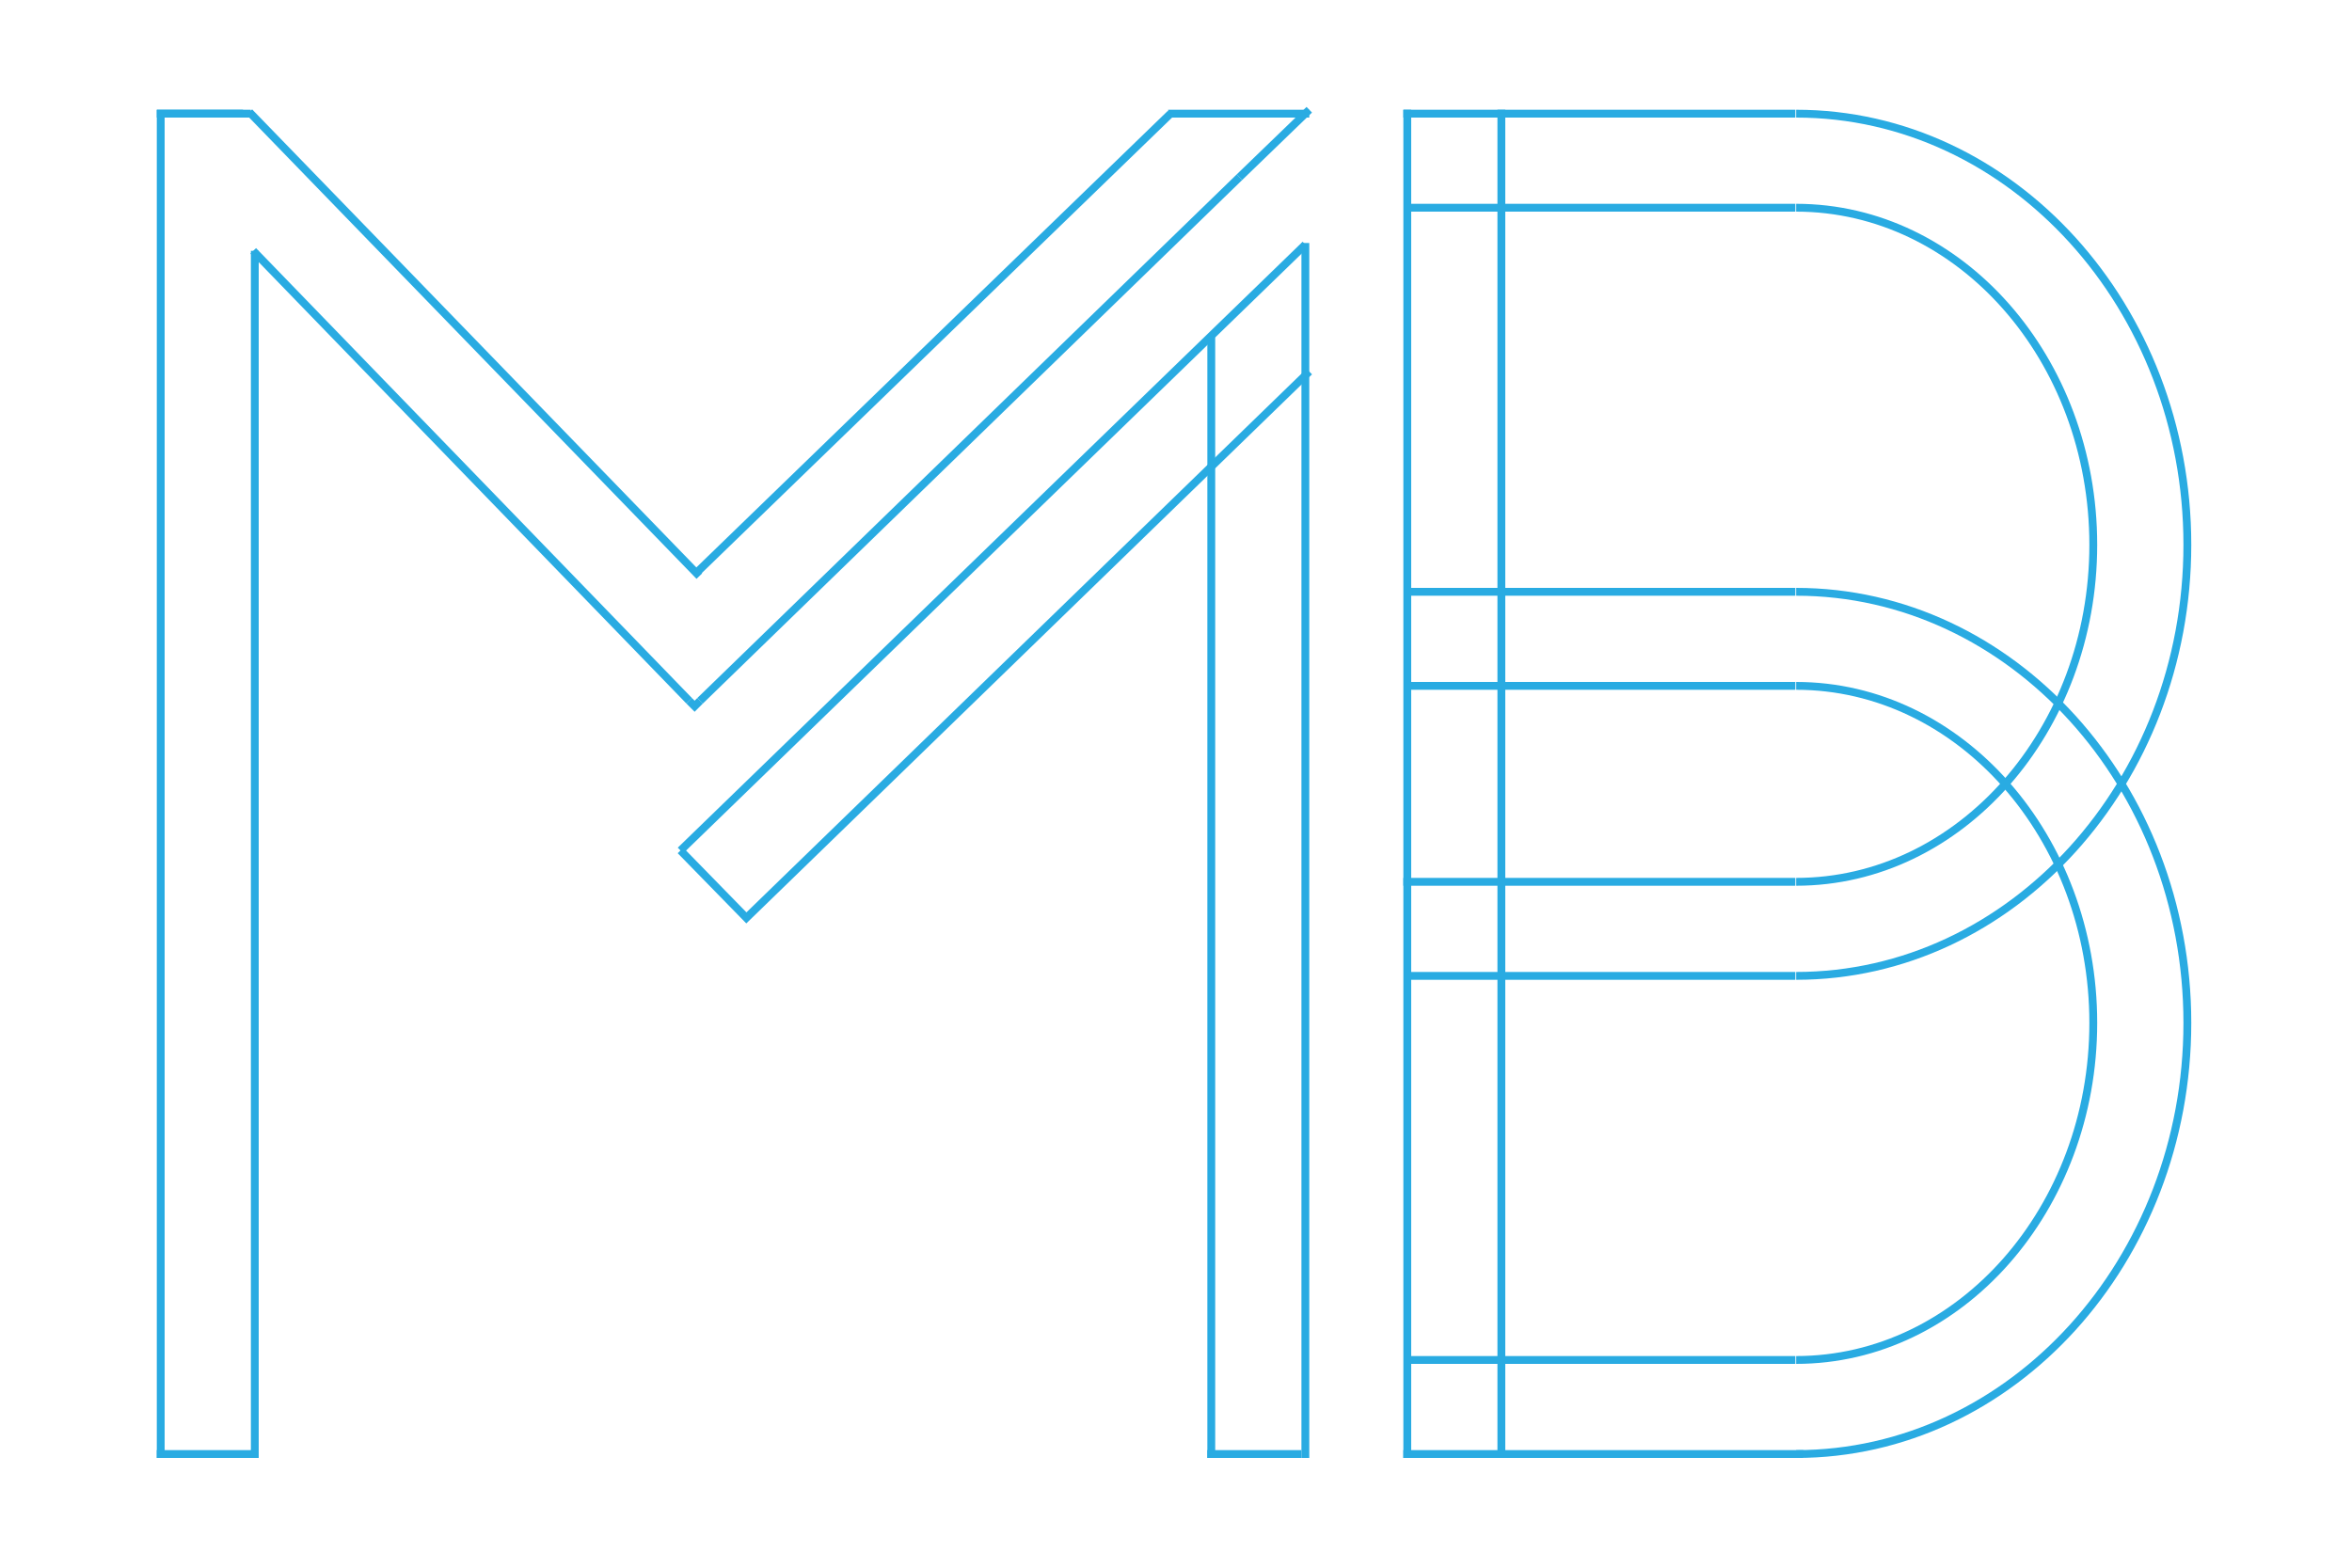 <?xml version="1.0" encoding="utf-8"?>
<!-- Generator: Adobe Illustrator 19.0.0, SVG Export Plug-In . SVG Version: 6.00 Build 0)  -->
<svg version="1.1" id="Layer_1" xmlns="http://www.w3.org/2000/svg" xmlns:xlink="http://www.w3.org/1999/xlink" x="0px" y="0px"
	 viewBox="0 0 300 200" style="enable-background:new 0 0 300 200;" xml:space="preserve">
<style type="text/css">
	.st0{fill:none;stroke:#29ABE2;stroke-miterlimit:10;}
</style>
<line id="XMLID_20_" class="st0" x1="20" y1="14.5" x2="31" y2="14.5"/>
<line id="XMLID_21_" class="st0" x1="87.9" y1="89.4" x2="32.3" y2="32"/>
<polyline id="XMLID_28_" class="st0" points="89.3,89.4 88.6,90.1 87.9,89.4 "/>
<line id="XMLID_26_" class="st0" x1="88.6" y1="73.3" x2="149.3" y2="14.5"/>
<polyline id="XMLID_35_" class="st0" points="167,47.4 95.2,117.1 86.8,108.5 "/>
<line id="XMLID_56_" class="st0" x1="166.5" y1="31.2" x2="86.8" y2="108.5"/>
<line id="XMLID_47_" class="st0" x1="158.1" y1="22.6" x2="89.3" y2="89.4"/>
<line id="XMLID_27_" class="st0" x1="167" y1="14" x2="158.1" y2="22.6"/>
<line id="XMLID_33_" class="st0" x1="31.8" y1="14.3" x2="89.2" y2="73.5"/>
<path id="XMLID_24_" class="st0" d="M153.5,59"/>
<line id="XMLID_37_" class="st0" x1="154.5" y1="186" x2="154.5" y2="43"/>
<line id="XMLID_57_" class="st0" x1="166" y1="185.5" x2="154" y2="185.5"/>
<path id="XMLID_31_" class="st0" d="M169,186.5"/>
<line id="XMLID_22_" class="st0" x1="166.5" y1="186" x2="166.5" y2="31"/>
<line id="XMLID_16_" class="st0" x1="20.5" y1="186" x2="20.5" y2="14"/>
<path id="XMLID_36_" class="st0" d="M149.5,67"/>
<path id="XMLID_29_" class="st0" d="M149.5,69"/>
<path id="XMLID_23_" class="st0" d="M158.8,21.5"/>
<path id="XMLID_34_" class="st0" d="M151.6,67.8"/>
<polyline id="XMLID_30_" class="st0" points="32.5,32 32.5,185.5 20,185.5 "/>
<line id="XMLID_25_" class="st0" x1="21" y1="14.5" x2="32" y2="14.5"/>
<path id="XMLID_39_" class="st0" d="M184.5,14"/>
<path id="XMLID_38_" class="st0" d="M184.5,186"/>
<line id="XMLID_19_" class="st0" x1="179.5" y1="186" x2="179.5" y2="14"/>
<line id="XMLID_42_" class="st0" x1="179" y1="185.5" x2="230" y2="185.5"/>
<line id="XMLID_46_" class="st0" x1="180" y1="173.5" x2="229" y2="173.5"/>
<path id="XMLID_51_" class="st0" d="M219,87.5"/>
<line id="XMLID_52_" class="st0" x1="180" y1="124.5" x2="229" y2="124.5"/>
<line id="XMLID_49_" class="st0" x1="179" y1="112.5" x2="229" y2="112.5"/>
<line id="XMLID_48_" class="st0" x1="180" y1="26.5" x2="229" y2="26.5"/>
<line id="XMLID_43_" class="st0" x1="179" y1="14.5" x2="229" y2="14.5"/>
<line id="XMLID_54_" class="st0" x1="180" y1="87.5" x2="229" y2="87.5"/>
<line id="XMLID_53_" class="st0" x1="180" y1="75.5" x2="229" y2="75.5"/>
<line id="XMLID_50_" class="st0" x1="191.5" y1="186" x2="191.5" y2="14"/>
<path id="XMLID_45_" class="st0" d="M229.1,14.5c27.5,0,49.9,24.7,49.9,55s-22.4,55-49.9,55"/>
<path id="XMLID_41_" class="st0" d="M229.1,26.5c20.9,0,37.9,19.3,37.9,43s-17,43-37.9,43"/>
<path id="XMLID_55_" class="st0" d="M229.1,75.5c27.5,0,49.9,24.7,49.9,55s-22.4,55-49.9,55"/>
<path id="XMLID_44_" class="st0" d="M229.1,87.5c20.9,0,37.9,19.3,37.9,43s-17,43-37.9,43"/>
<line id="XMLID_18_" class="st0" x1="149" y1="14.5" x2="167" y2="14.5"/>
</svg>
